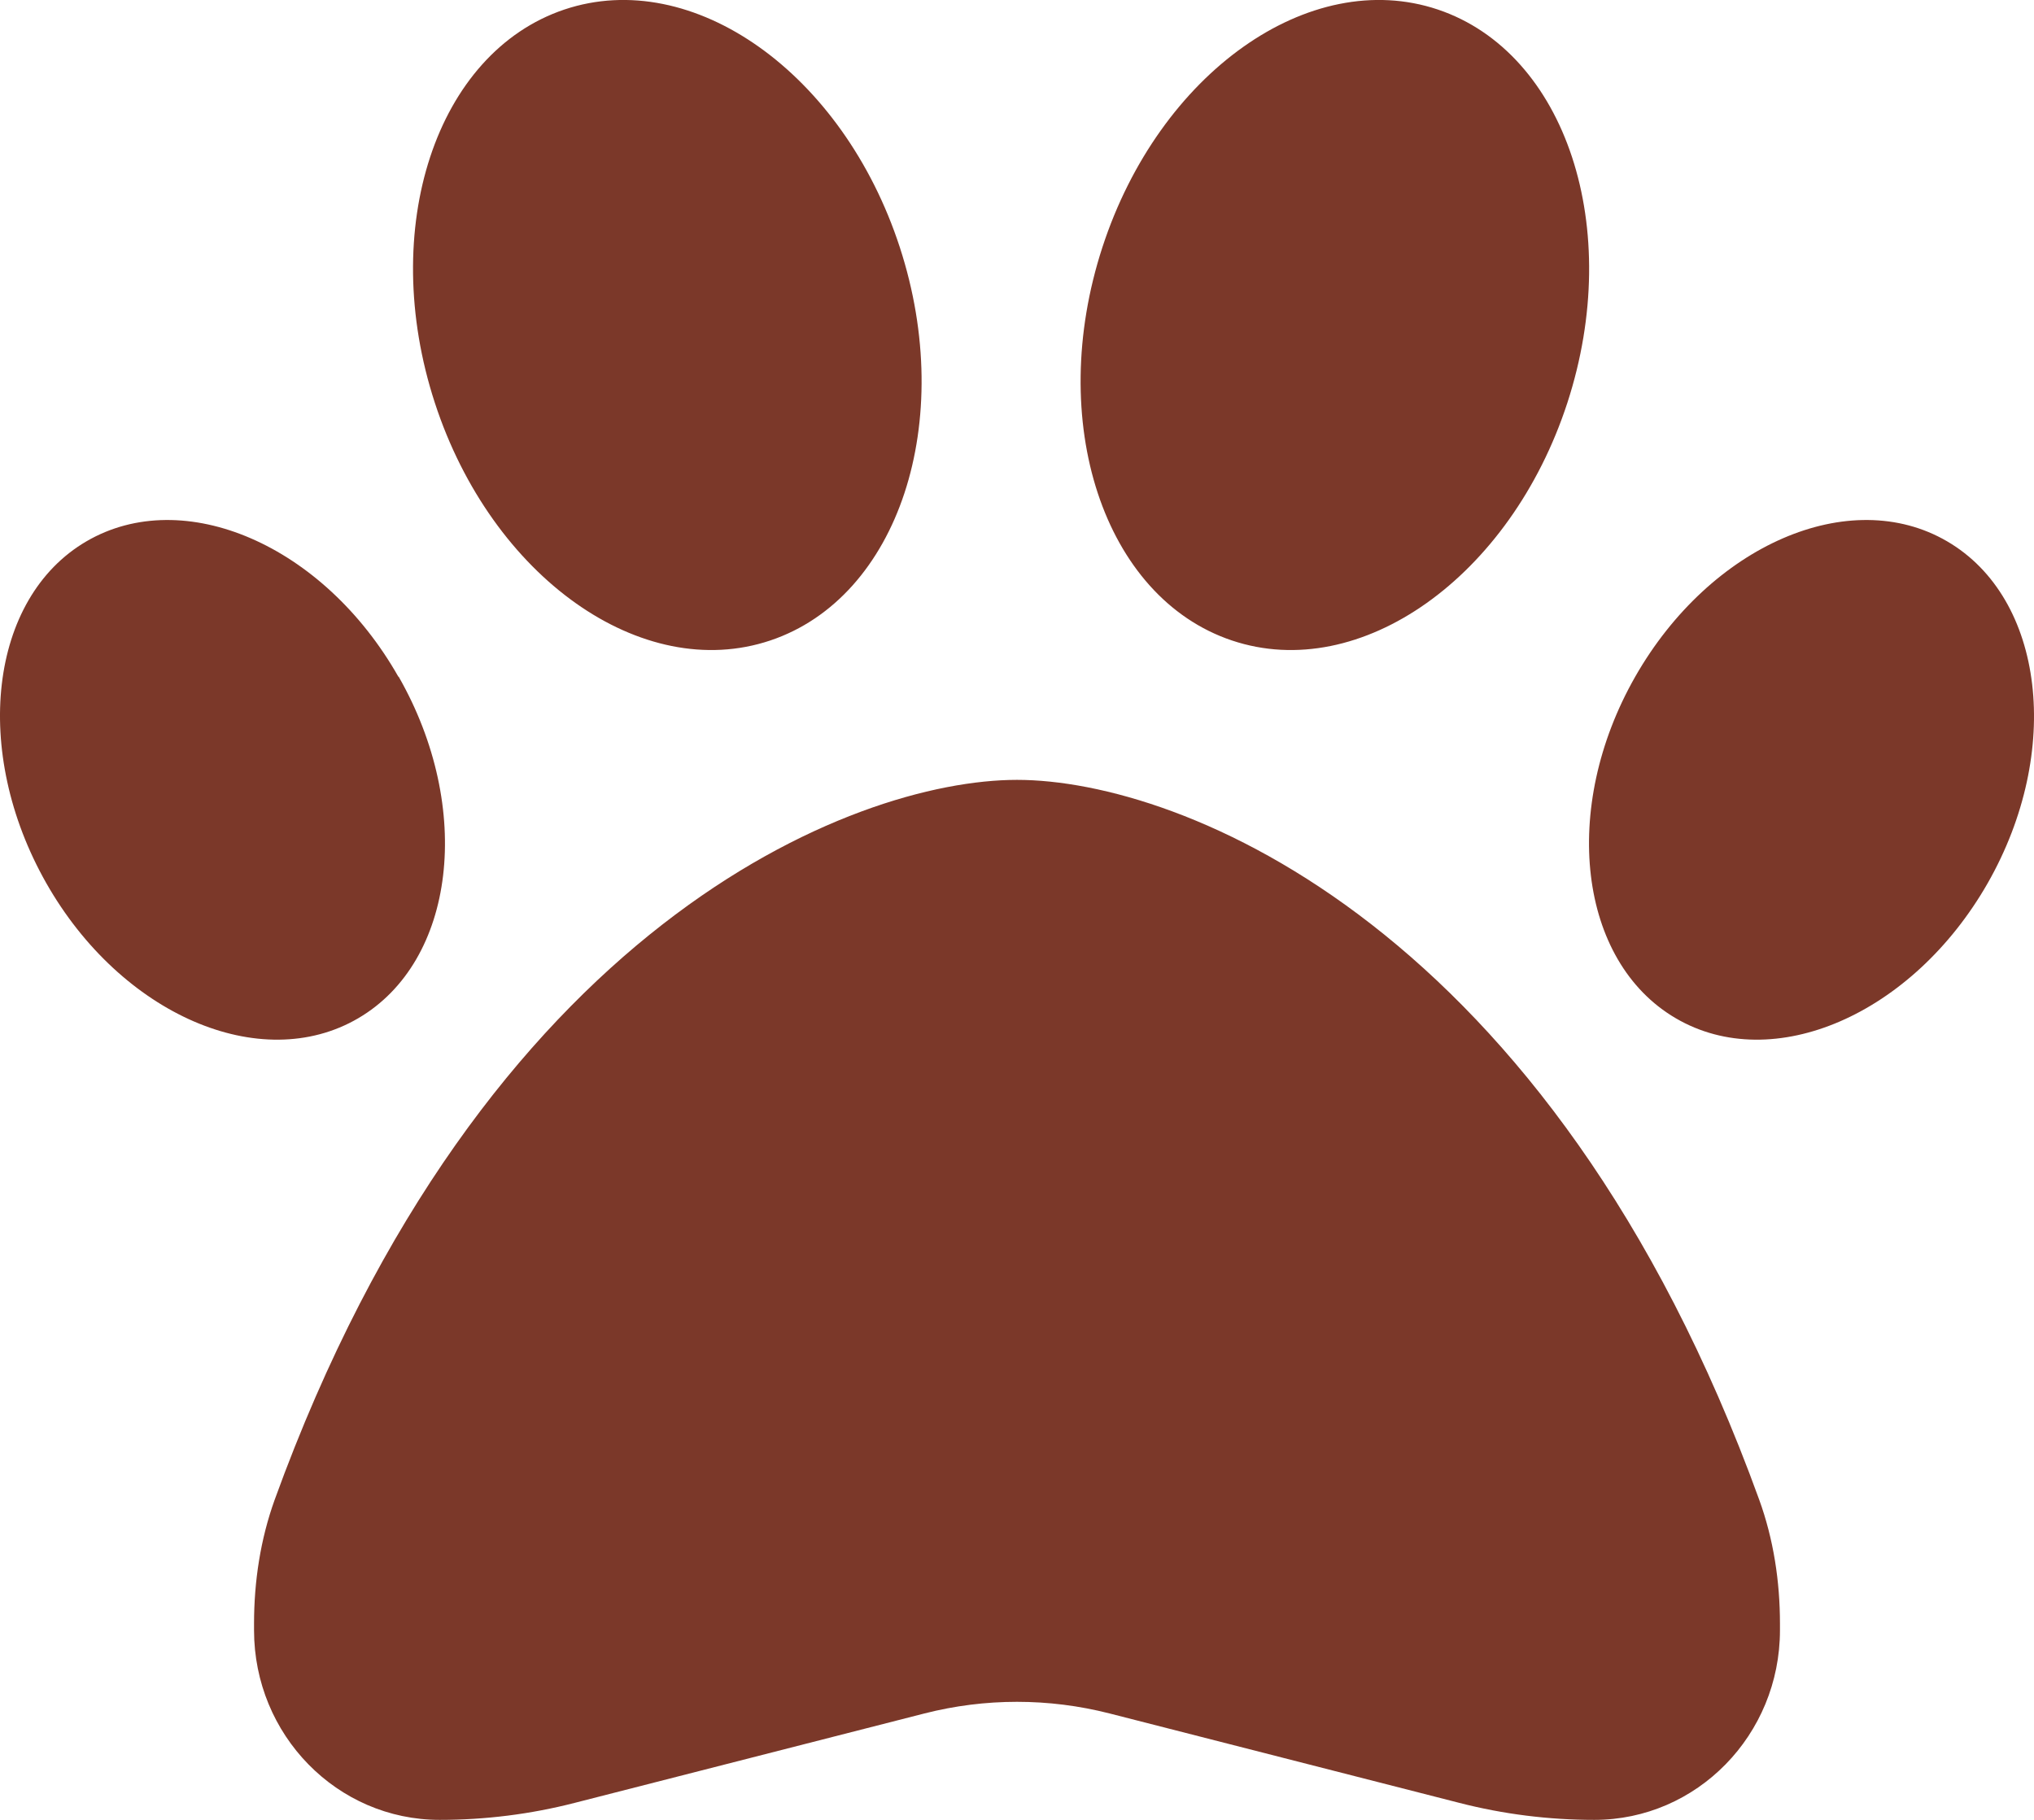 <svg width="19" height="17" viewBox="0 0 19 17" fill="none" xmlns="http://www.w3.org/2000/svg">
<path d="M8.405 2.309C8.936 3.937 8.394 5.581 7.195 5.983C5.996 6.385 4.593 5.391 4.062 3.763C3.531 2.135 4.073 0.492 5.272 0.089C6.471 -0.313 7.874 0.681 8.405 2.309ZM3.724 6.321C4.426 7.55 4.255 8.981 3.346 9.512C2.436 10.044 1.13 9.478 0.432 8.249C-0.266 7.019 -0.102 5.588 0.807 5.057C1.716 4.526 3.023 5.091 3.721 6.321H3.724ZM2.566 14.009C4.511 8.647 7.967 7.285 9.5 7.285C11.033 7.285 14.489 8.647 16.433 14.009C16.567 14.378 16.627 14.772 16.627 15.167V15.228C16.627 16.207 15.851 17 14.893 17C14.466 17 14.043 16.947 13.631 16.841L10.365 16.006C9.797 15.861 9.203 15.861 8.635 16.006L5.369 16.841C4.957 16.947 4.534 17 4.107 17C3.149 17 2.373 16.207 2.373 15.228V15.167C2.373 14.772 2.433 14.378 2.566 14.009ZM15.654 9.512C14.745 8.981 14.574 7.55 15.275 6.321C15.977 5.091 17.28 4.526 18.189 5.057C19.099 5.588 19.269 7.019 18.568 8.249C17.866 9.478 16.563 10.044 15.654 9.512ZM11.508 5.983C10.309 5.581 9.767 3.937 10.298 2.309C10.829 0.681 12.232 -0.313 13.431 0.089C14.63 0.492 15.171 2.135 14.641 3.763C14.11 5.391 12.707 6.385 11.508 5.983Z" fill="#7B3829"/>
</svg>
